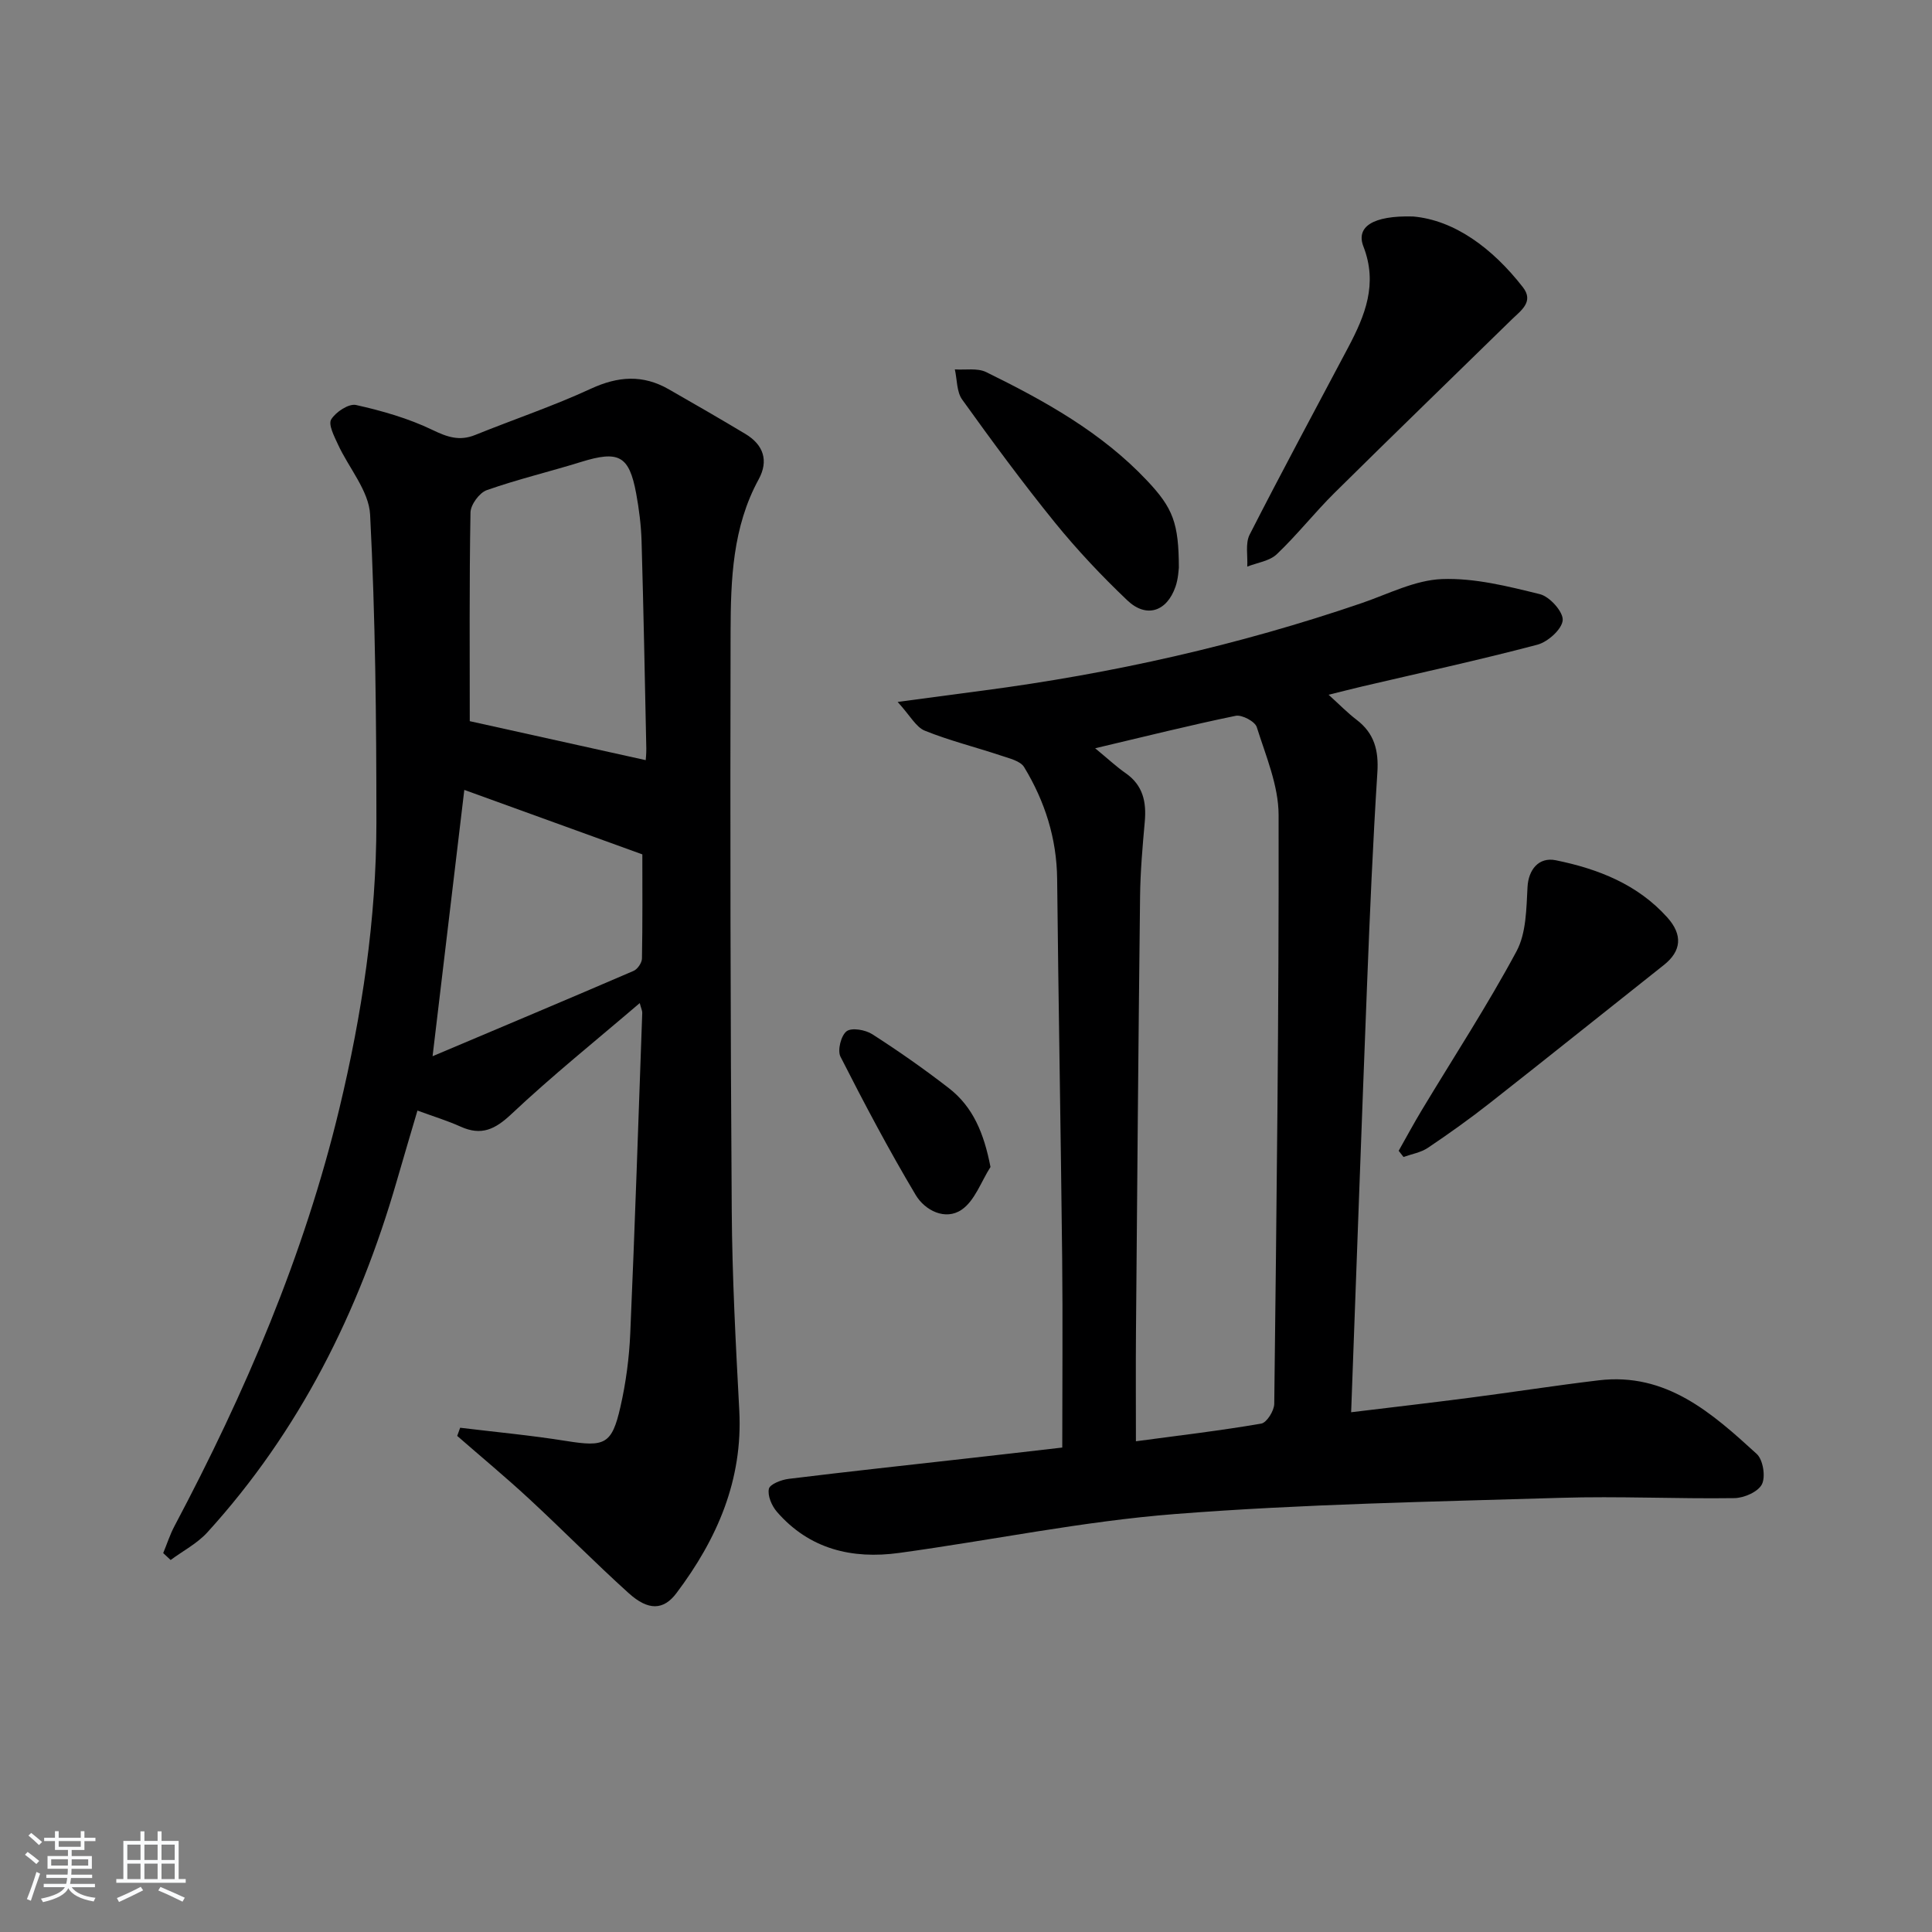 <svg enable-background="new 0 0 400 400" viewBox="0 0 400 400" xmlns="http://www.w3.org/2000/svg"><rect x="0" y="0" width="400" height="400" fill="#808080" stroke="none"/><path d="m5.17 384 .55-.58c.85.61 1.65 1.24 2.4 1.87l-.59.64c-.83-.73-1.62-1.38-2.36-1.93m1.22 9.53-.82-.34c.71-1.76 1.37-3.64 1.98-5.63.24.13.5.25.76.36-.6 1.67-1.24 3.54-1.92 5.61m-.5-13.5.57-.54c.56.44 1.31 1.06 2.26 1.87l-.65.64c-.67-.66-1.4-1.32-2.18-1.97m3.25.46h2.24v-1.36h.77v1.36h4.57v-1.36h.76v1.36h2.28v.69h-2.28v1.84h-2.64v1.26h4.18v2.64h-4.21c0 .45-.02.86-.05 1.21h4.32v.69h-4.38c-.04.34-.1.75-.19 1.22h5.15v.69h-4.82c.87 1.19 2.51 1.92 4.93 2.19-.17.31-.3.57-.37.76-2.77-.49-4.52-1.41-5.26-2.76-.56 1.26-2.3 2.23-5.24 2.9-.12-.24-.26-.48-.43-.72 2.73-.55 4.38-1.34 4.96-2.38h-4.38v-.69h4.65c.1-.38.17-.79.21-1.22h-4.32v-.69h4.4c.03-.34.05-.75.05-1.21h-4.2v-2.64h4.23v-1.26h-2.69v-1.84h-2.24zm1.46 4.46v1.29h3.45c.01-.4.02-.57.01-.53v-.32-.45h-3.46zm1.55-2.59h4.57v-1.19h-4.57zm6.11 2.59h-3.42v.77c-.01.19-.01.37-.02.53h3.44z" fill="#fafbfc"/><path d="m32.63 379.16h.82v1.98h3.54v7.89h1.46v.78h-14.37v-.78h1.46v-7.89h3.54v-1.98h.82v1.98h2.73zm-3.49 11.48.5.73c-1.61.82-3.28 1.63-5 2.42-.13-.27-.28-.55-.44-.82 1.75-.73 3.4-1.5 4.94-2.33m-2.78-5.55h2.73v-3.18h-2.73zm0 3.95h2.73v-3.2h-2.73zm3.54-3.95h2.73v-3.18h-2.73zm0 3.95h2.73v-3.2h-2.73zm7.89 4.68c-1.84-.92-3.51-1.7-5.02-2.32l.45-.73c1.89.8 3.57 1.55 5.04 2.23zm-1.62-11.81h-2.73v3.18h2.73zm-2.73 7.13h2.73v-3.2h-2.73z" fill="#fafbfc"/><g fill="#000001"><path d="m95.27 295.6c7.33.89 14.69 1.57 21.97 2.74 7.95 1.27 9.44.73 11.21-7.05 1.14-4.99 1.82-10.15 2.04-15.27.96-22.1 1.69-44.21 2.48-66.31.02-.43-.21-.87-.52-2.03-9.13 7.81-18.15 15.05-26.55 22.96-3.4 3.2-6.23 4.56-10.53 2.62-2.7-1.22-5.56-2.09-8.94-3.33-1.47 5-2.92 9.85-4.32 14.71-7.82 27.03-20.12 51.67-39.17 72.61-2.1 2.31-5.06 3.84-7.61 5.73-.51-.48-1.03-.96-1.54-1.43.78-1.88 1.4-3.84 2.35-5.62 14.6-27.55 26.84-56.05 34.13-86.45 4.66-19.42 7.65-39.15 7.66-59.16 0-21.25-.21-42.53-1.3-63.75-.25-4.96-4.44-9.7-6.68-14.6-.76-1.65-2.02-4.08-1.38-5.13.94-1.55 3.64-3.32 5.14-2.99 5.41 1.21 10.87 2.77 15.84 5.17 3.09 1.49 5.59 2.34 8.82 1.04 7.99-3.23 16.18-5.98 23.99-9.59 5.61-2.59 10.74-2.94 16.07.11s10.65 6.11 15.91 9.27c3.71 2.23 4.85 5.51 2.74 9.38-5.41 9.89-5.79 20.73-5.82 31.52-.09 39.98-.04 79.95.24 119.93.09 13.78.83 27.57 1.56 41.34.76 14.42-4.6 26.65-13.01 37.82-2.68 3.57-5.83 3.66-9.87.02-7.04-6.35-13.69-13.12-20.65-19.56-4.83-4.47-9.91-8.68-14.87-13.01.19-.57.4-1.13.61-1.69zm38.42-138.22c.01-.2.14-1.33.12-2.46-.3-14.3-.57-28.59-.98-42.89-.1-3.3-.52-6.62-1.12-9.88-1.46-7.85-3.61-8.93-11.44-6.5-6.48 2.01-13.1 3.58-19.49 5.83-1.53.54-3.34 3.01-3.37 4.62-.26 14.59-.15 29.19-.15 43.21 11.56 2.57 23.76 5.27 36.43 8.07zm-44.13 61.3c14.15-5.98 27.91-11.76 41.62-17.67.81-.35 1.71-1.66 1.73-2.54.14-7.3.08-14.6.08-21.58-12.4-4.49-24.95-9.04-36.86-13.35-2.15 18.05-4.29 35.99-6.57 55.14z"/><path d="m219.93 299.7c0-13.38.12-26.35-.02-39.31-.28-26.14-.77-52.29-1.04-78.43-.09-8.41-2.55-16.07-6.83-23.13-.78-1.29-3.06-1.81-4.75-2.38-5.27-1.76-10.69-3.1-15.82-5.17-1.83-.74-3.01-3.09-5.62-5.95 6.99-.93 12.31-1.65 17.64-2.35 26.75-3.52 52.96-9.39 78.51-18.14 5.47-1.88 10.98-4.74 16.56-4.95 6.73-.25 13.63 1.49 20.27 3.13 2.02.5 4.85 3.66 4.71 5.39-.15 1.87-3.08 4.5-5.25 5.07-12.01 3.17-24.16 5.81-36.25 8.64-2.07.49-4.13 1.02-6.97 1.72 2.24 2.02 3.9 3.74 5.78 5.17 3.69 2.8 4.61 6.36 4.32 10.9-.93 14.59-1.56 29.21-2.13 43.82-1.15 29.24-2.18 58.49-3.3 88.66 8.33-1.01 16.48-1.95 24.62-3.01 8.89-1.15 17.74-2.54 26.64-3.6 13.98-1.67 23.45 6.78 32.71 15.24 1.31 1.2 1.87 4.69 1.08 6.28-.78 1.56-3.7 2.85-5.71 2.87-11.99.17-24-.43-35.98-.06-26.6.81-53.26 1.28-79.77 3.35-19.15 1.49-38.11 5.45-57.19 8.06-9.72 1.33-18.58-.77-25.3-8.53-1.06-1.23-1.96-3.33-1.65-4.75.21-.96 2.6-1.88 4.11-2.06 12.37-1.52 24.76-2.85 37.14-4.25 6.27-.7 12.54-1.43 19.49-2.23zm6.81-144.78c2.74 2.26 4.43 3.85 6.32 5.16 3.61 2.52 4.32 5.99 3.95 10.08-.46 5.12-.91 10.26-.97 15.4-.35 30.14-.6 60.28-.85 90.43-.06 7.25-.01 14.51-.01 22.41 9.22-1.24 17.62-2.22 25.95-3.66 1.14-.2 2.68-2.67 2.69-4.1.48-40.64.98-81.27.9-121.91-.01-6.08-2.64-12.22-4.52-18.19-.37-1.17-3.07-2.6-4.36-2.34-9.4 1.93-18.7 4.27-29.1 6.72z"/><path d="m292.56 44.82c8.54.75 16.4 6.51 22.74 14.65 2.33 2.99-.4 4.82-2.27 6.64-12.24 11.98-24.56 23.88-36.73 35.93-4.13 4.09-7.75 8.71-11.96 12.71-1.5 1.42-4.04 1.74-6.11 2.56.13-2.22-.43-4.79.49-6.61 6.64-13.02 13.59-25.89 20.43-38.81 3.47-6.57 6.15-13.09 3.13-20.86-1.57-4.04 1.88-6.44 10.28-6.21z"/><path d="m289.58 238.26c1.59-2.81 3.12-5.66 4.79-8.43 6.58-10.94 13.58-21.65 19.61-32.88 2.03-3.78 2.03-8.83 2.28-13.34.19-3.47 2.26-6.24 5.87-5.5 8.75 1.79 16.91 4.97 23.08 11.85 3.24 3.62 2.89 6.97-.72 9.83-11.99 9.49-23.91 19.06-35.93 28.5-4.18 3.29-8.52 6.39-12.94 9.36-1.45.97-3.34 1.28-5.04 1.89-.33-.43-.67-.86-1-1.28z"/><path d="m244.07 117.56c-.06.35-.11 2.21-.69 3.89-1.79 5.19-6.05 6.6-10 2.83-5.29-5.03-10.34-10.39-14.94-16.05-6.7-8.26-13.02-16.85-19.23-25.5-1.16-1.61-1.04-4.14-1.52-6.25 2.18.15 4.67-.33 6.49.56 12.12 5.95 23.9 12.48 33.31 22.47 5.37 5.69 6.56 8.79 6.58 18.05z"/><path d="m205.07 241.61c-1.94 3.03-3.25 7-5.99 8.86-3.36 2.28-7.58.15-9.5-3.07-5.56-9.33-10.65-18.95-15.57-28.63-.66-1.3.11-4.38 1.27-5.26 1.05-.8 3.89-.3 5.31.61 5.44 3.49 10.75 7.21 15.86 11.17 5.02 3.89 7.27 9.35 8.62 16.32z"/></g></svg>